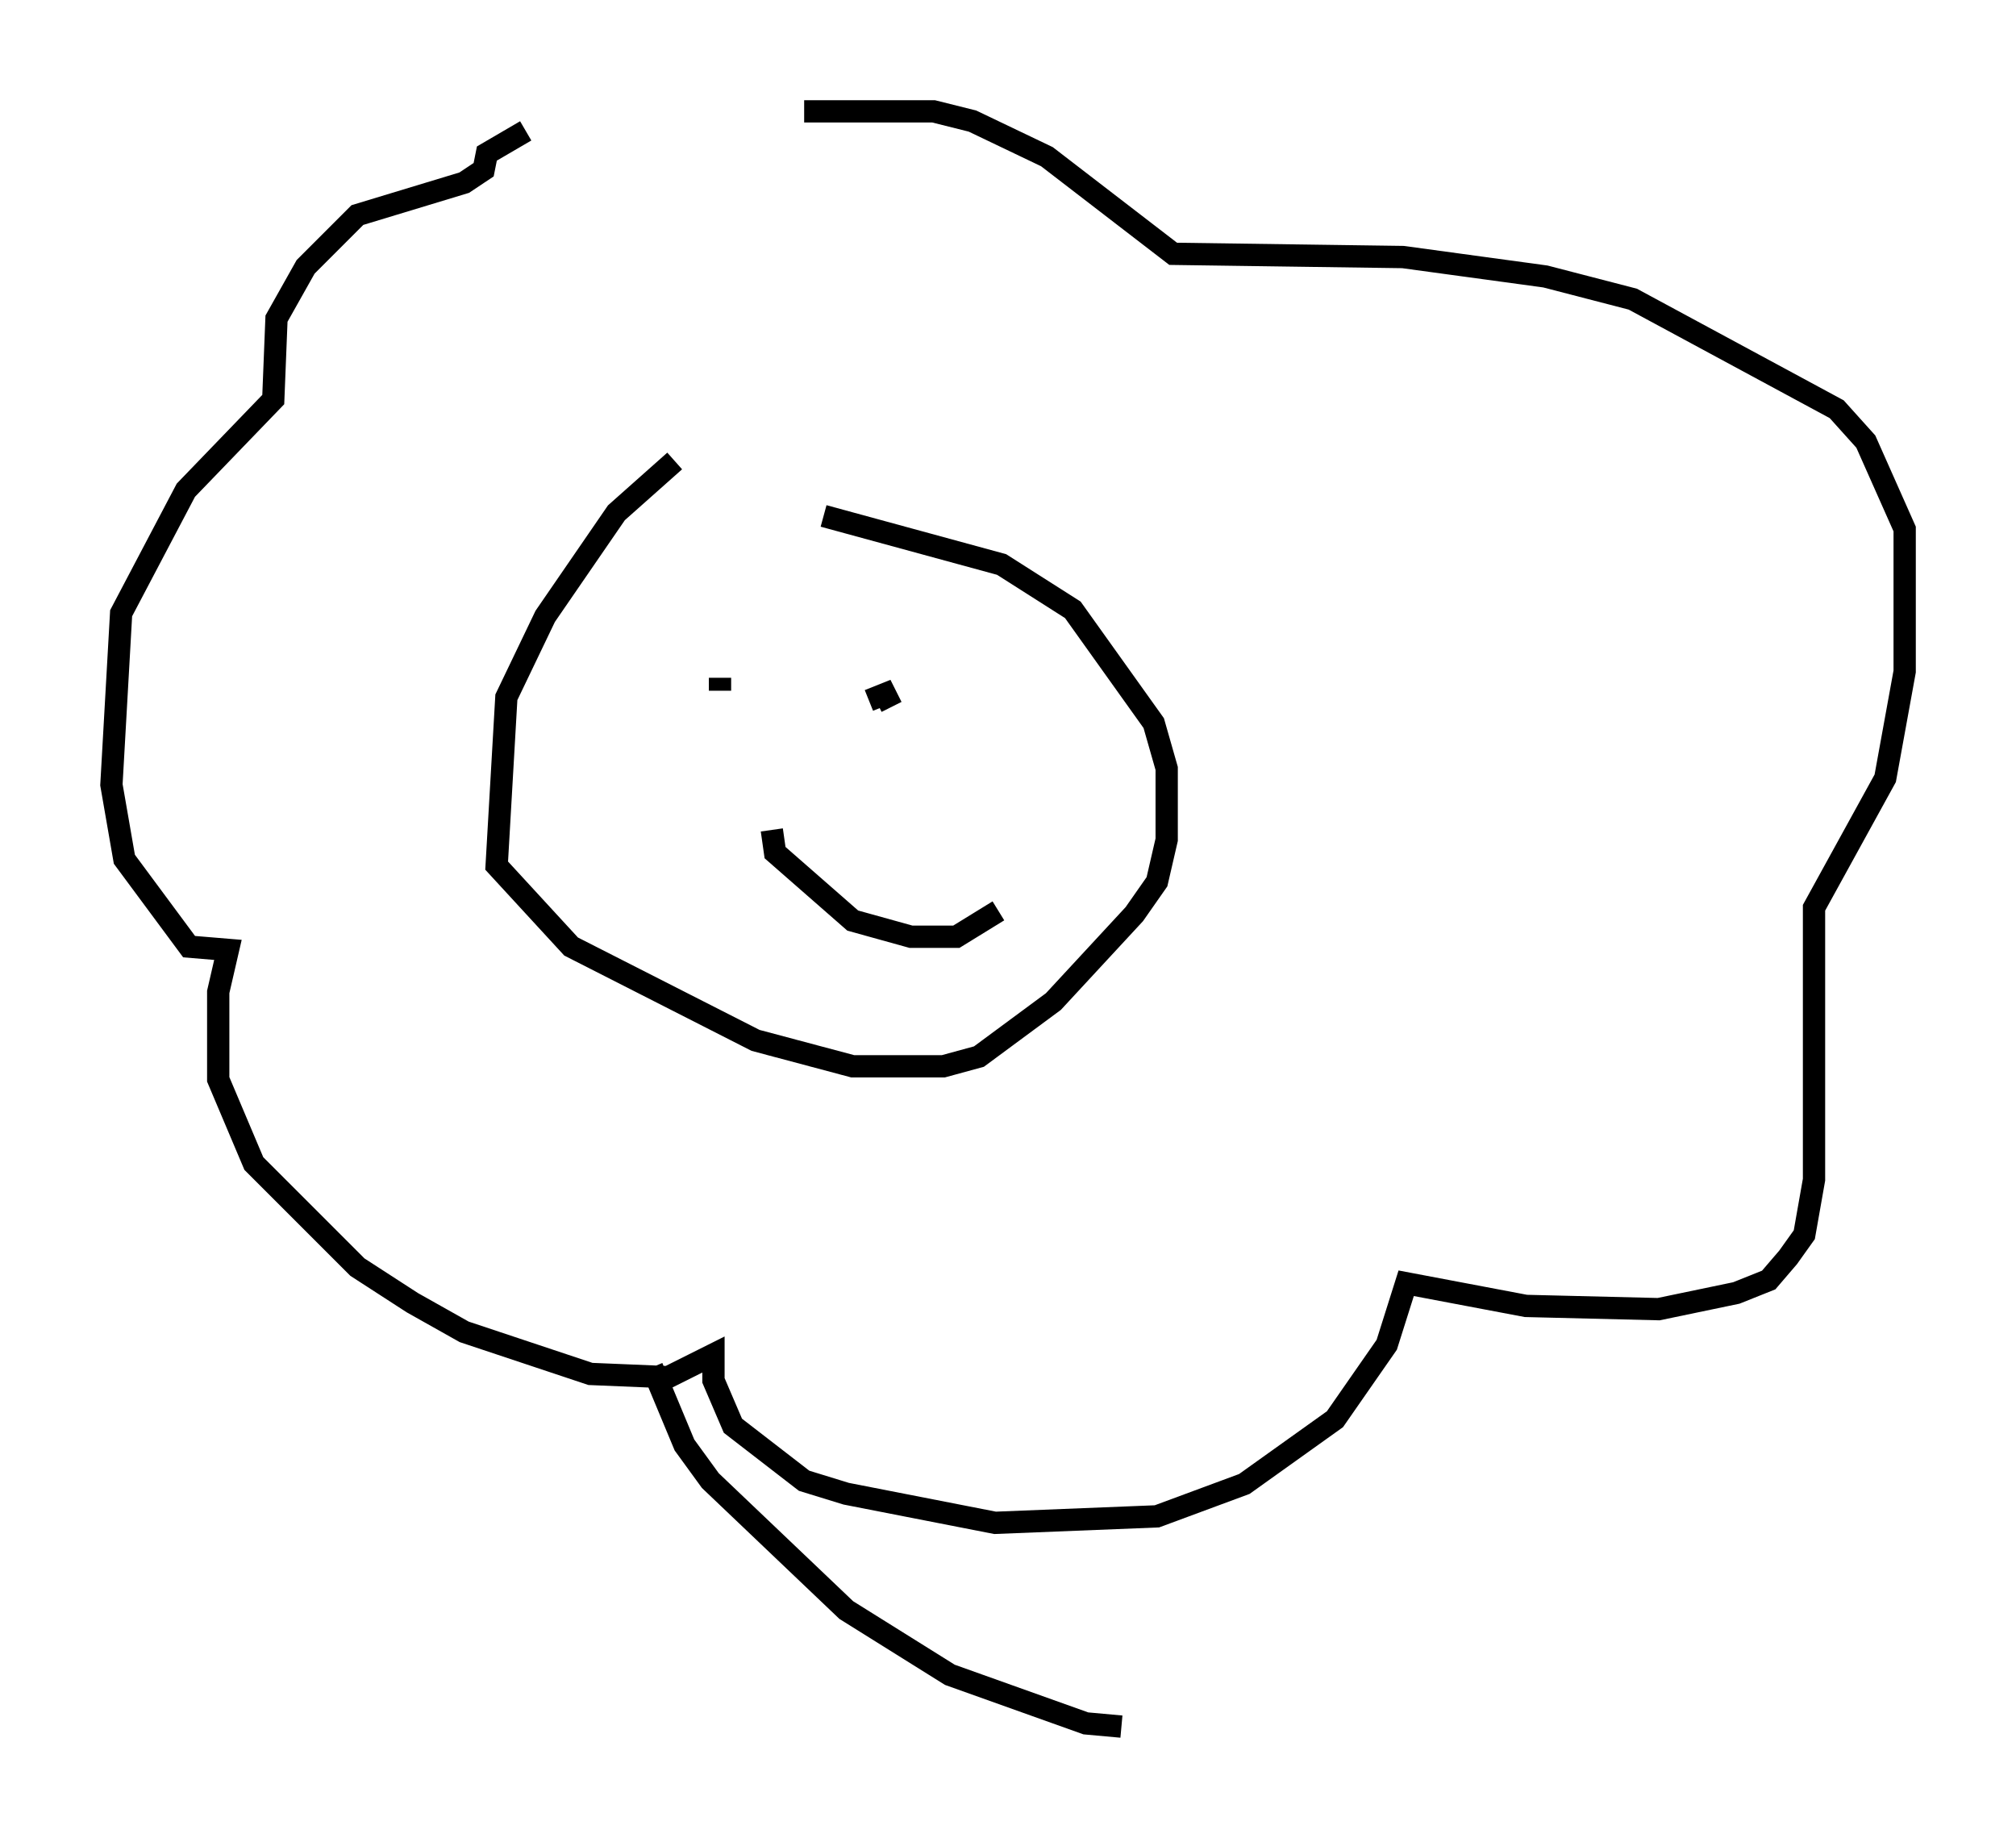 <?xml version="1.0" encoding="utf-8" ?>
<svg baseProfile="full" height="82.48" version="1.1" width="90.469" xmlns="http://www.w3.org/2000/svg" xmlns:ev="http://www.w3.org/2001/xml-events" xmlns:xlink="http://www.w3.org/1999/xlink"><defs /><rect fill="white" height="82.48" width="90.469" x="0" y="0" /><path d="M32.452, 5.872 m-8.86, 0.0 l-1.743, 1.017 -0.145, 0.726 l-0.872, 0.581 -4.793, 1.453 l-2.324, 2.324 -1.307, 2.324 l-0.145, 3.631 -3.922, 4.067 l-2.905, 5.52 -0.436, 7.698 l0.581, 3.341 2.905, 3.922 l1.743, 0.145 -0.436, 1.888 l0.0, 3.922 1.598, 3.777 l4.648, 4.648 2.469, 1.598 l2.324, 1.307 5.665, 1.888 l3.486, 0.145 2.034, -1.017 l0.0, 1.162 0.872, 2.034 l3.196, 2.469 1.888, 0.581 l6.682, 1.307 7.263, -0.291 l3.922, -1.453 4.067, -2.905 l2.324, -3.341 0.872, -2.76 l5.374, 1.017 5.955, 0.145 l3.486, -0.726 1.453, -0.581 l0.872, -1.017 0.726, -1.017 l0.436, -2.469 0.0, -12.201 l3.196, -5.81 0.872, -4.793 l0.0, -6.391 -1.743, -3.922 l-1.307, -1.453 -9.151, -4.939 l-3.922, -1.017 -6.391, -0.872 l-10.313, -0.145 -5.665, -4.358 l-3.341, -1.598 -1.743, -0.436 l-5.81, 0.0 m-5.81, 15.687 l-2.615, 2.324 -3.196, 4.648 l-1.743, 3.631 -0.436, 7.553 l3.341, 3.631 8.279, 4.212 l4.358, 1.162 4.067, 0.0 l1.598, -0.436 3.341, -2.469 l3.631, -3.922 1.017, -1.453 l0.436, -1.888 0.0, -3.196 l-0.581, -2.034 -3.631, -5.084 l-3.196, -2.034 -7.989, -2.179 m-5.955, 7.698 l0.0, 0.0 m1.307, -0.436 l0.0, 0.581 m6.682, 0.436 l0.726, -0.291 0.291, 0.581 m-5.374, 5.52 l0.145, 1.017 3.486, 3.05 l2.615, 0.726 2.034, 0.0 l1.888, -1.162 m-15.542, 20.48 l1.453, 3.486 1.162, 1.598 l6.101, 5.81 4.648, 2.905 l6.101, 2.179 1.598, 0.145 " fill="none" stroke="black" stroke-width="1" /></svg>